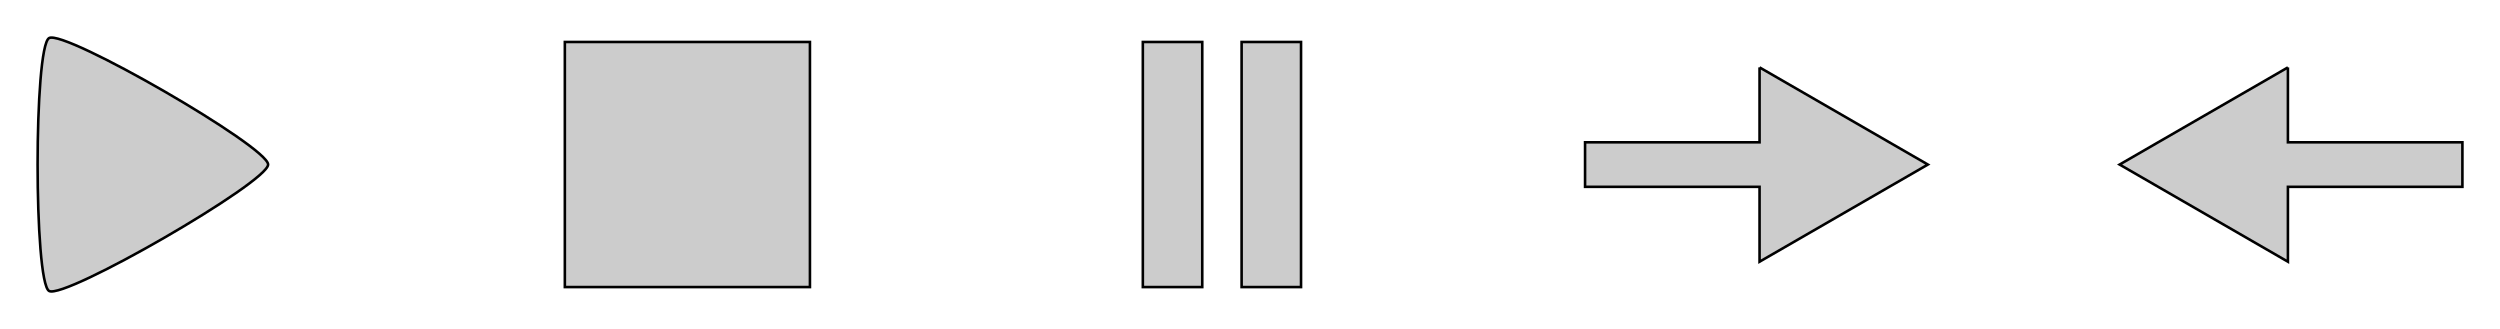 <?xml version="1.0" encoding="UTF-8" standalone="no"?>
<!-- Created with Inkscape (http://www.inkscape.org/) -->

<svg
   xmlns:dc="http://purl.org/dc/elements/1.1/"
   xmlns:cc="http://creativecommons.org/ns#"
   xmlns:rdf="http://www.w3.org/1999/02/22-rdf-syntax-ns#"
   xmlns:svg="http://www.w3.org/2000/svg"
   xmlns="http://www.w3.org/2000/svg"
   xmlns:xlink="http://www.w3.org/1999/xlink"
   xmlns:sodipodi="http://sodipodi.sourceforge.net/DTD/sodipodi-0.dtd"
   xmlns:inkscape="http://www.inkscape.org/namespaces/inkscape"
   version="1.1"
   width="344.387"
   height="45.328"
   id="svg2"
   inkscape:version="0.48.4 r9939"
   sodipodi:docname="controls.svg">
  <sodipodi:namedview
     pagecolor="#ffffff"
     bordercolor="#666666"
     borderopacity="1"
     objecttolerance="10"
     gridtolerance="10"
     guidetolerance="10"
     inkscape:pageopacity="0"
     inkscape:pageshadow="2"
     inkscape:window-width="1555"
     inkscape:window-height="818"
     id="namedview19"
     showgrid="false"
     fit-margin-top="5"
     fit-margin-right="5"
     fit-margin-bottom="5"
     fit-margin-left="5"
     inkscape:zoom="1"
     inkscape:cx="-51.170144"
     inkscape:cy="62.935034"
     inkscape:window-x="75"
     inkscape:window-y="34"
     inkscape:window-maximized="0"
     inkscape:current-layer="svg2" />
  <defs
     id="defs4">
    <linearGradient
       id="linearGradient3768">
      <stop
         id="stop3770"
         style="stop-color:#55ff99;stop-opacity:1"
         offset="0" />
      <stop
         id="stop3772"
         style="stop-color:#00e45b;stop-opacity:1"
         offset="1" />
    </linearGradient>
    <radialGradient
       cx="490.237"
       cy="83.795"
       r="65.938"
       fx="490.237"
       fy="83.795"
       id="radialGradient3790"
       xlink:href="#linearGradient3768"
       gradientUnits="userSpaceOnUse"
       gradientTransform="matrix(1,0,0,0.567,68.571,20.583)" />
    <radialGradient
       cx="368"
       cy="83.791"
       r="11.429"
       fx="368"
       fy="83.791"
       id="radialGradient3792"
       xlink:href="#linearGradient3768"
       gradientUnits="userSpaceOnUse"
       gradientTransform="matrix(1,0,0,4.125,68.571,-277.56)" />
    <radialGradient
       cx="330"
       cy="83.791"
       r="11.429"
       fx="330"
       fy="83.791"
       id="radialGradient3794"
       xlink:href="#linearGradient3768"
       gradientUnits="userSpaceOnUse"
       gradientTransform="matrix(1,0,0,4.125,68.571,-277.56)" />
    <radialGradient
       cx="214.286"
       cy="83.791"
       r="47.143"
       fx="214.286"
       fy="83.791"
       id="radialGradient3796"
       xlink:href="#linearGradient3768"
       gradientUnits="userSpaceOnUse"
       gradientTransform="translate(68.571,-15.714)" />
    <radialGradient
       cx="101.831"
       cy="206.648"
       r="44.339"
       fx="101.831"
       fy="206.648"
       id="radialGradient3798"
       xlink:href="#linearGradient3768"
       gradientUnits="userSpaceOnUse"
       gradientTransform="matrix(1,0,0,1.101,0,-20.918)" />
  </defs>
  <path
     inkscape:connector-curvature="0"
     style="fill:#cccccc;fill-opacity:1;stroke:#000000;stroke-width:0.358;stroke-opacity:1"
     id="playbut"
     d="m 36.934,22.664 c 0,2.439 -28.059,18.639 -30.171,17.419 -2.112,-1.219 -2.112,-33.619 0,-34.839 C 8.875,4.025 36.934,20.225 36.934,22.664 z" />
  <rect
     style="fill:#cccccc;fill-opacity:1;stroke:#000000;stroke-width:0.358;stroke-opacity:1"
     id="stopbut"
     y="5.782"
     x="77.81"
     height="33.763"
     width="33.763" />
  <g
     id="pausebut"
     style="fill:#cccccc"
     transform="matrix(0.5,0,0,0.5,53.076,2.5)">
    <rect
       width="16.37"
       height="67.526"
       x="208.709"
       y="6.565"
       id="rect2991"
       style="fill:#cccccc;fill-opacity:1;stroke:#000000;stroke-width:0.716;stroke-opacity:1" />
    <rect
       width="16.37"
       height="67.526"
       x="235.924"
       y="6.565"
       id="rect2993"
       style="fill:#cccccc;fill-opacity:1;stroke:#000000;stroke-width:0.716;stroke-opacity:1" />
  </g>
  <path
     inkscape:connector-curvature="0"
     style="fill:#cccccc;fill-opacity:1;stroke:#000000;stroke-width:0.358;stroke-opacity:1"
     id="conbut"
     d="m 242.387,9.283 0,10.318 -24.037,0 0,6.132 24.037,0 0,10.318 23.186,-13.384 -23.186,-13.384 z" />
  <path
     d="m 315.171,9.283 0,10.318 24.037,0 0,6.132 -24.037,0 0,10.318 -23.186,-13.384 23.186,-13.384 z"
     id="backbut"
     style="fill:#cccccc;fill-opacity:1;stroke:#000000;stroke-width:0.358;stroke-opacity:1"
     inkscape:connector-curvature="0" />
</svg>
